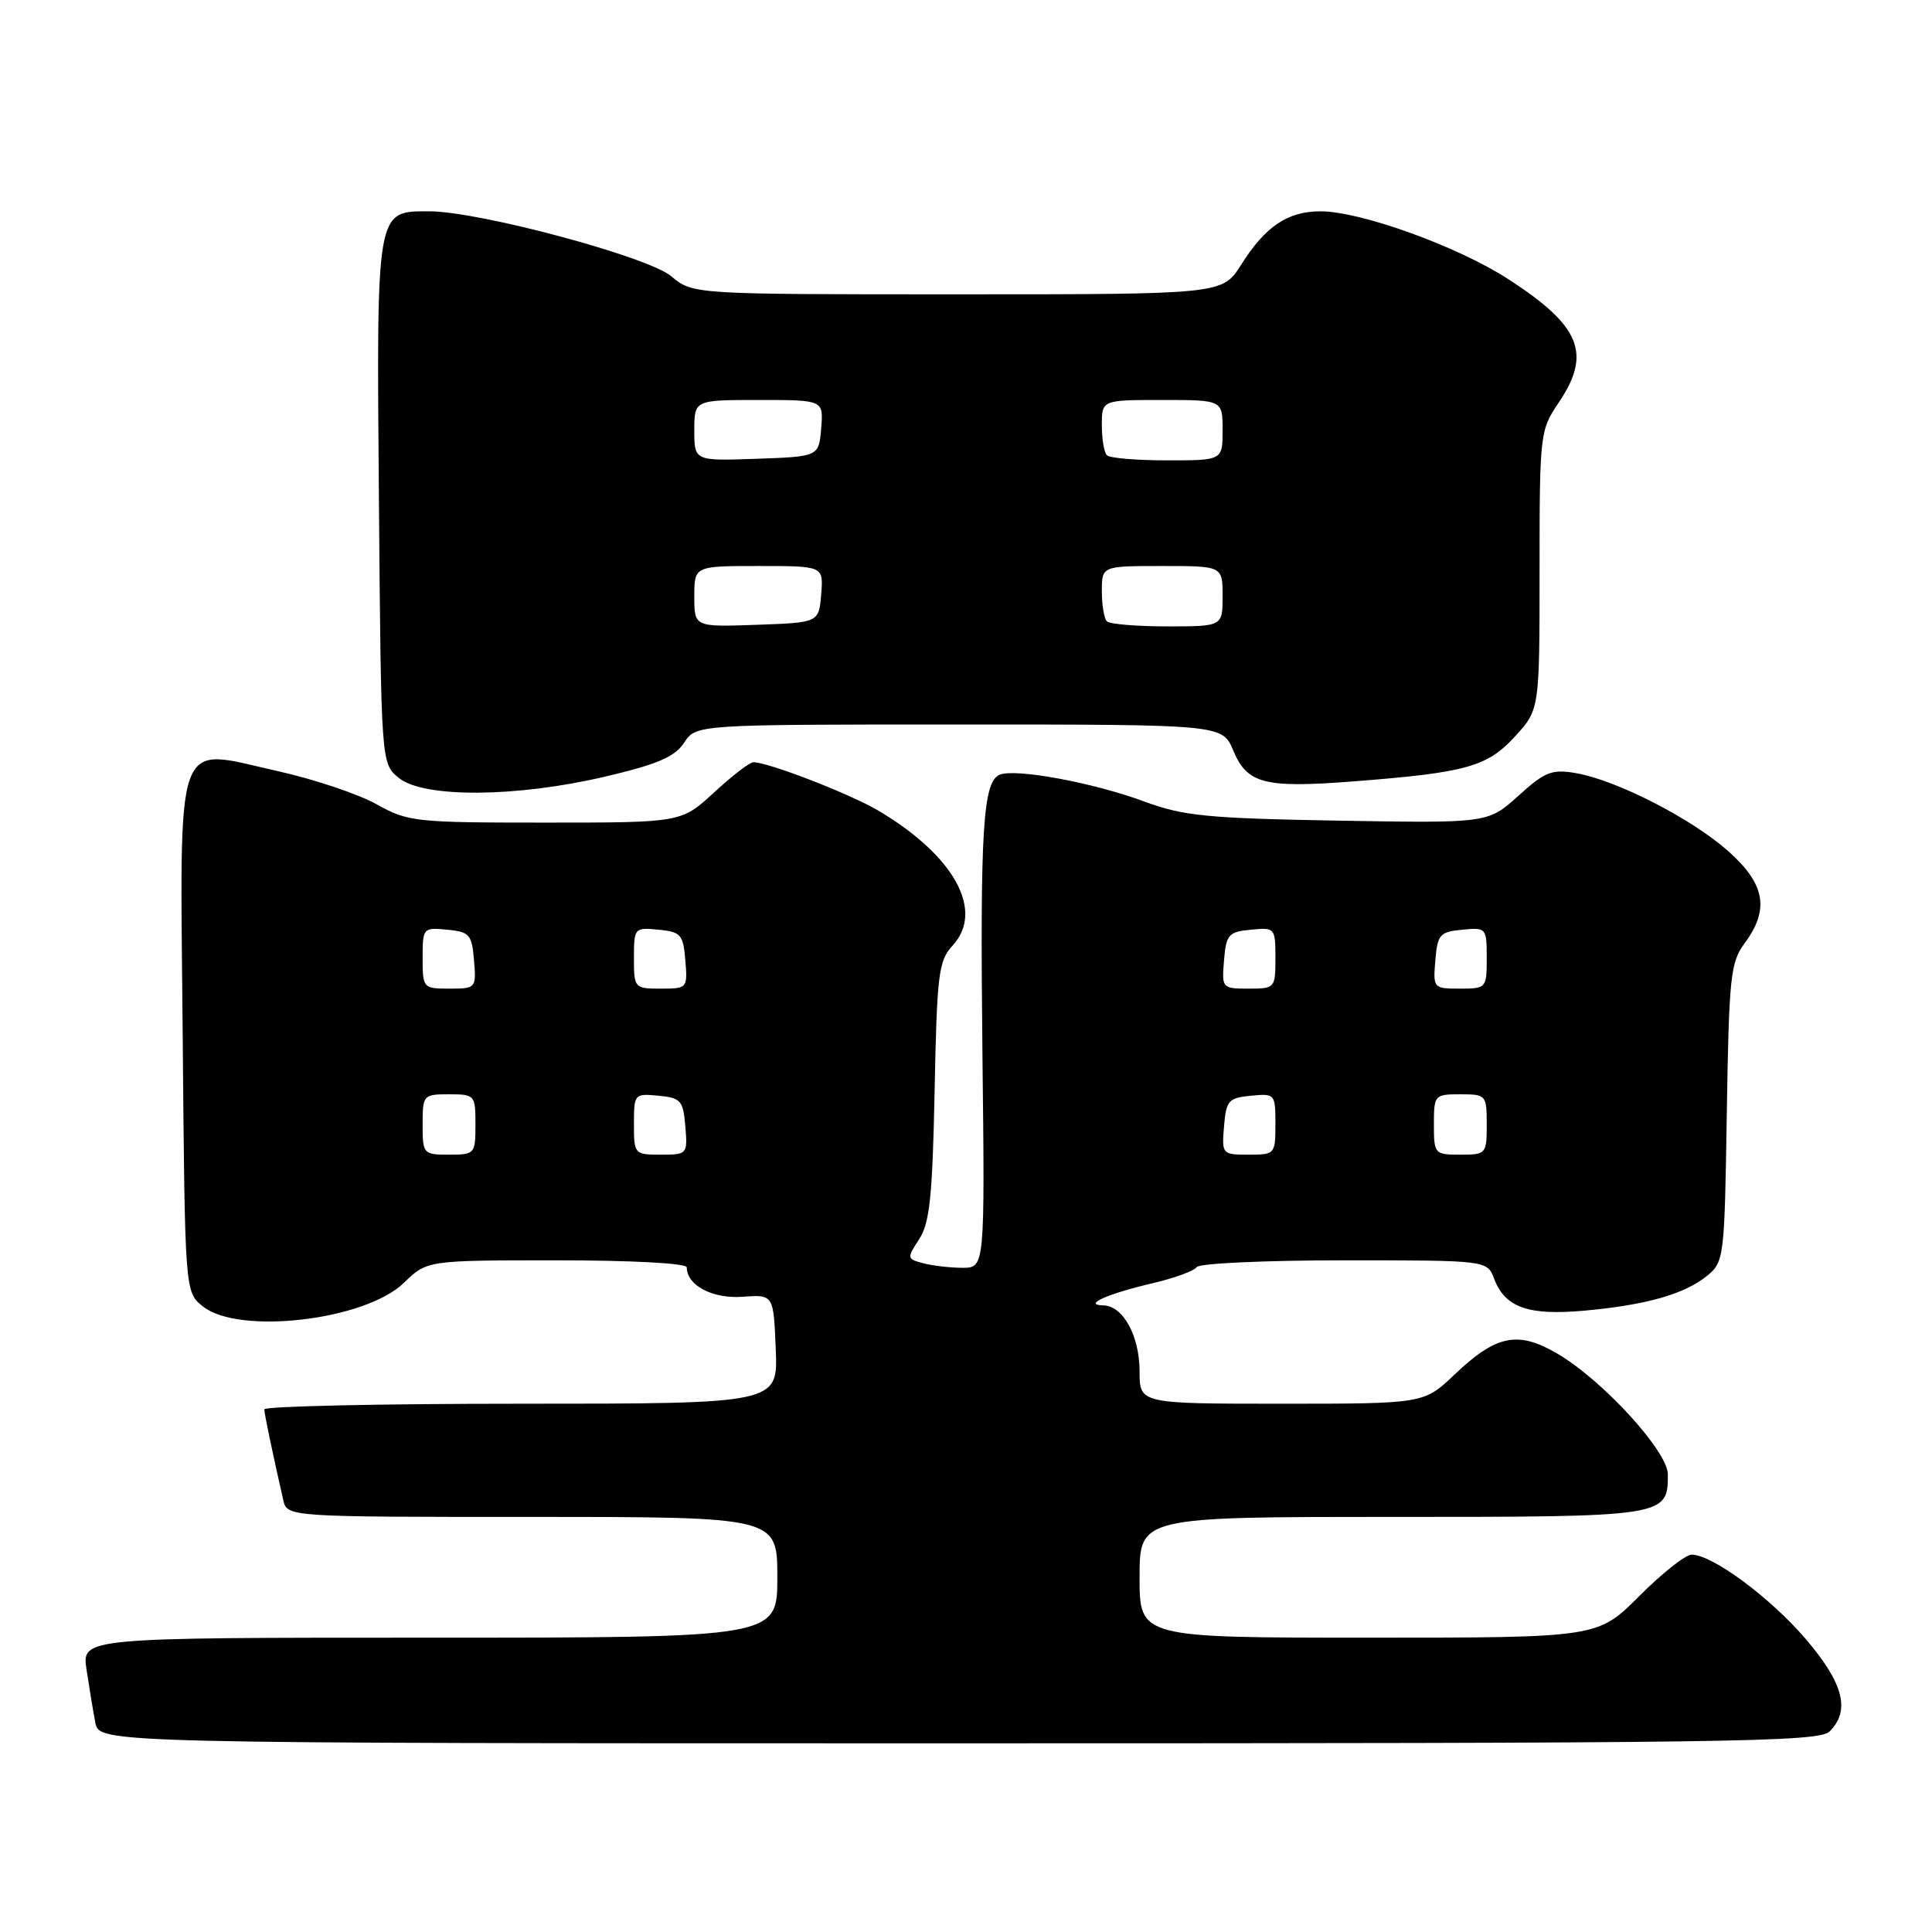 <?xml version="1.0" encoding="UTF-8" standalone="no"?>
<!DOCTYPE svg PUBLIC "-//W3C//DTD SVG 1.1//EN" "http://www.w3.org/Graphics/SVG/1.1/DTD/svg11.dtd" >
<svg xmlns="http://www.w3.org/2000/svg" xmlns:xlink="http://www.w3.org/1999/xlink" version="1.1" viewBox="0 0 256 256">
 <g >
 <path fill="currentColor"
d=" M 242.43 229.43 C 245.21 226.65 244.28 223.05 239.29 217.20 C 234.58 211.69 226.89 206.00 224.15 206.00 C 223.35 206.00 220.22 208.47 217.20 211.50 C 211.70 217.00 211.70 217.00 181.35 217.00 C 151.00 217.00 151.00 217.00 151.00 209.00 C 151.00 201.00 151.00 201.00 184.43 201.00 C 220.82 201.00 221.00 200.97 221.00 195.37 C 221.00 192.32 212.38 182.89 206.35 179.36 C 201.13 176.30 198.26 176.88 192.74 182.13 C 188.67 186.00 188.67 186.00 169.84 186.00 C 151.00 186.00 151.00 186.00 151.00 181.72 C 151.00 177.00 148.81 173.02 146.19 172.97 C 143.42 172.92 146.71 171.44 152.75 170.03 C 155.64 169.35 158.26 168.39 158.56 167.90 C 158.87 167.40 167.65 167.00 178.08 167.00 C 197.05 167.00 197.05 167.00 197.98 169.44 C 199.42 173.25 202.51 174.34 209.93 173.67 C 218.13 172.92 223.16 171.50 226.17 169.07 C 228.45 167.22 228.51 166.73 228.81 147.47 C 229.10 129.39 229.29 127.52 231.19 124.96 C 234.50 120.49 233.89 117.12 228.99 112.77 C 224.14 108.47 214.24 103.39 208.85 102.45 C 205.63 101.89 204.74 102.24 201.19 105.45 C 197.17 109.08 197.17 109.08 177.33 108.74 C 159.89 108.43 156.79 108.12 151.58 106.19 C 144.96 103.73 134.66 101.81 132.50 102.64 C 130.24 103.51 129.85 109.81 130.18 139.75 C 130.50 168.00 130.50 168.00 127.50 167.99 C 125.85 167.98 123.51 167.71 122.30 167.38 C 120.16 166.81 120.15 166.71 121.80 164.19 C 123.19 162.06 123.56 158.52 123.84 144.55 C 124.15 129.07 124.37 127.30 126.21 125.31 C 130.48 120.70 126.49 113.42 116.42 107.43 C 112.65 105.20 101.83 101.00 99.82 101.00 C 99.34 101.00 97.00 102.80 94.62 105.00 C 90.28 109.00 90.28 109.00 72.26 109.00 C 55.02 109.00 54.06 108.90 49.88 106.56 C 47.47 105.21 41.55 103.23 36.73 102.16 C 22.92 99.09 23.85 96.46 24.21 137.34 C 24.50 171.18 24.50 171.18 26.86 173.09 C 31.60 176.92 48.38 174.97 53.52 169.98 C 56.60 167.00 56.60 167.00 73.80 167.00 C 83.72 167.00 91.00 167.39 91.00 167.93 C 91.00 170.32 94.42 172.12 98.39 171.83 C 102.50 171.53 102.50 171.53 102.79 178.77 C 103.09 186.00 103.09 186.00 69.04 186.00 C 50.32 186.00 35.01 186.34 35.02 186.75 C 35.05 187.42 36.08 192.39 37.53 198.75 C 38.04 201.00 38.04 201.00 70.52 201.00 C 103.00 201.00 103.00 201.00 103.00 209.00 C 103.00 217.00 103.00 217.00 56.91 217.00 C 10.82 217.00 10.82 217.00 11.47 221.25 C 11.82 223.59 12.34 226.74 12.63 228.25 C 13.16 231.00 13.16 231.00 127.01 231.00 C 229.17 231.00 241.02 230.84 242.43 229.43 Z  M 80.16 102.91 C 87.14 101.27 89.42 100.29 90.65 98.41 C 92.23 96.00 92.23 96.00 127.10 96.00 C 161.97 96.00 161.97 96.00 163.42 99.46 C 165.26 103.86 167.54 104.45 179.31 103.54 C 194.28 102.38 197.05 101.61 200.73 97.60 C 204.00 94.03 204.00 94.03 204.00 75.56 C 204.00 57.51 204.06 57.01 206.50 53.40 C 210.95 46.85 209.46 43.19 199.81 36.96 C 193.12 32.63 180.27 28.00 174.97 28.00 C 170.62 28.00 167.66 30.00 164.45 35.09 C 161.97 39.00 161.97 39.00 126.88 39.00 C 91.79 39.00 91.79 39.00 88.94 36.60 C 85.86 34.01 63.46 28.00 56.88 28.00 C 49.80 28.00 49.89 27.48 50.21 66.46 C 50.50 101.18 50.50 101.18 52.86 103.09 C 56.15 105.75 68.41 105.67 80.16 102.91 Z  M 56.00 149.00 C 56.00 145.10 56.08 145.00 59.50 145.00 C 62.92 145.00 63.00 145.10 63.00 149.00 C 63.00 152.90 62.92 153.00 59.50 153.00 C 56.08 153.00 56.00 152.90 56.00 149.00 Z  M 84.00 148.94 C 84.00 144.95 84.07 144.88 87.25 145.19 C 90.22 145.47 90.53 145.83 90.81 149.25 C 91.12 152.94 91.06 153.00 87.56 153.00 C 84.06 153.00 84.00 152.93 84.00 148.94 Z  M 162.19 149.25 C 162.47 145.83 162.78 145.47 165.75 145.19 C 168.93 144.88 169.00 144.95 169.00 148.94 C 169.00 152.93 168.94 153.00 165.44 153.00 C 161.94 153.00 161.88 152.94 162.19 149.25 Z  M 190.00 149.00 C 190.00 145.10 190.08 145.00 193.50 145.00 C 196.92 145.00 197.00 145.10 197.00 149.00 C 197.00 152.90 196.92 153.00 193.50 153.00 C 190.08 153.00 190.00 152.90 190.00 149.00 Z  M 56.00 126.94 C 56.00 122.95 56.07 122.88 59.25 123.19 C 62.22 123.47 62.53 123.83 62.81 127.25 C 63.12 130.94 63.06 131.00 59.56 131.00 C 56.06 131.00 56.00 130.93 56.00 126.94 Z  M 84.00 126.94 C 84.00 122.95 84.07 122.88 87.25 123.19 C 90.22 123.47 90.53 123.83 90.81 127.25 C 91.12 130.94 91.06 131.00 87.56 131.00 C 84.06 131.00 84.00 130.93 84.00 126.94 Z  M 162.19 127.25 C 162.47 123.83 162.78 123.47 165.75 123.19 C 168.93 122.88 169.00 122.95 169.00 126.94 C 169.00 130.93 168.94 131.00 165.44 131.00 C 161.94 131.00 161.88 130.94 162.19 127.25 Z  M 190.19 127.25 C 190.47 123.83 190.78 123.47 193.75 123.19 C 196.93 122.88 197.00 122.95 197.00 126.94 C 197.00 130.93 196.94 131.00 193.44 131.00 C 189.94 131.00 189.88 130.94 190.19 127.25 Z  M 92.00 79.04 C 92.00 75.00 92.00 75.00 100.56 75.00 C 109.12 75.00 109.12 75.00 108.81 78.75 C 108.50 82.50 108.50 82.50 100.25 82.79 C 92.00 83.08 92.00 83.08 92.00 79.04 Z  M 146.67 82.33 C 146.30 81.97 146.00 80.17 146.00 78.33 C 146.00 75.00 146.00 75.00 154.00 75.00 C 162.00 75.00 162.00 75.00 162.00 79.00 C 162.00 83.00 162.00 83.00 154.67 83.00 C 150.63 83.00 147.03 82.70 146.67 82.33 Z  M 92.00 57.04 C 92.00 53.00 92.00 53.00 100.56 53.00 C 109.12 53.00 109.12 53.00 108.81 56.75 C 108.50 60.50 108.50 60.50 100.25 60.79 C 92.00 61.08 92.00 61.08 92.00 57.04 Z  M 146.67 60.33 C 146.30 59.97 146.00 58.17 146.00 56.33 C 146.00 53.00 146.00 53.00 154.00 53.00 C 162.00 53.00 162.00 53.00 162.00 57.00 C 162.00 61.00 162.00 61.00 154.67 61.00 C 150.63 61.00 147.03 60.70 146.67 60.33 Z "/>
</g>
</svg>
